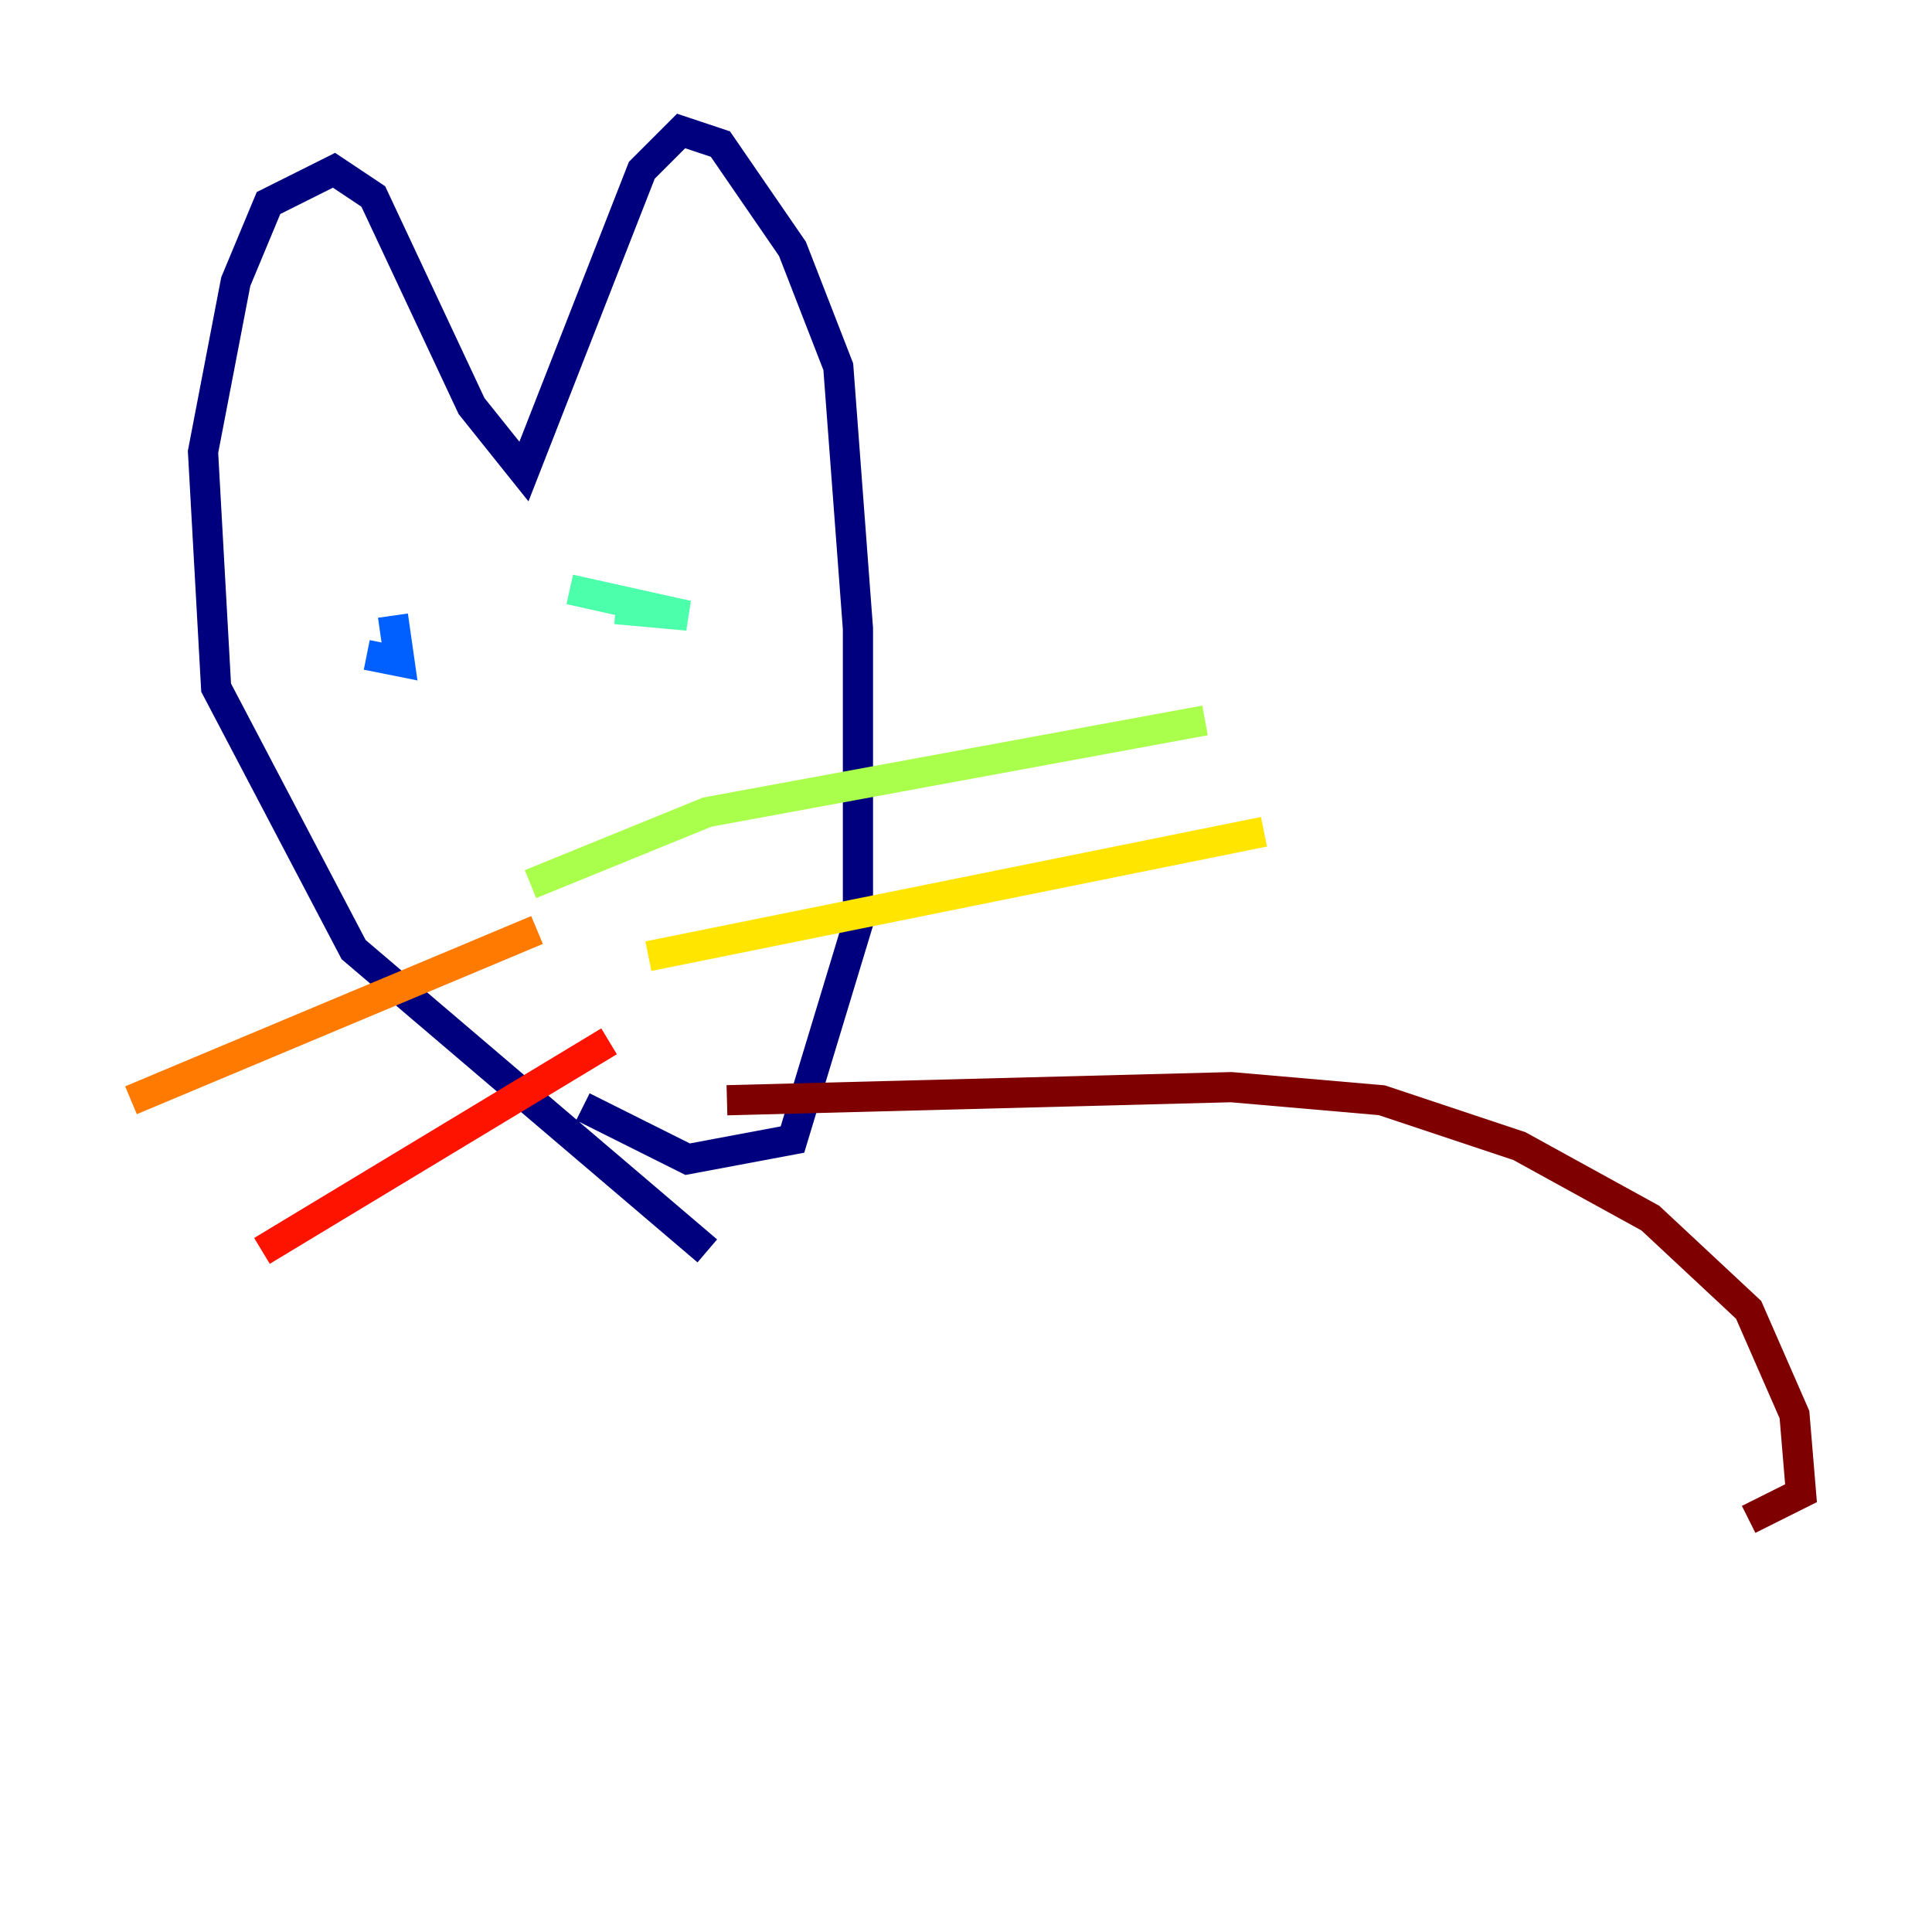 <?xml version="1.0" encoding="utf-8" ?>
<svg baseProfile="tiny" height="128" version="1.2" viewBox="0,0,128,128" width="128" xmlns="http://www.w3.org/2000/svg" xmlns:ev="http://www.w3.org/2001/xml-events" xmlns:xlink="http://www.w3.org/1999/xlink"><defs /><polyline fill="none" points="46.861,82.875 23.43,62.915 14.319,45.559 13.451,29.939 15.62,18.658 17.79,13.451 22.129,11.281 24.732,13.017 31.241,26.902 34.712,31.241 42.522,11.281 45.125,8.678 47.729,9.546 52.502,16.488 55.539,24.298 56.841,41.654 56.841,61.18 52.502,75.498 45.559,76.8 38.617,73.329" stroke="#00007f" stroke-width="2" /><polyline fill="none" points="27.336,45.993 27.336,45.993" stroke="#0000fe" stroke-width="2" /><polyline fill="none" points="24.298,43.39 26.468,43.824 26.034,40.786" stroke="#0060ff" stroke-width="2" /><polyline fill="none" points="42.522,41.22 42.522,41.22" stroke="#00d4ff" stroke-width="2" /><polyline fill="none" points="37.749,39.051 45.559,40.786 40.786,40.352" stroke="#4cffaa" stroke-width="2" /><polyline fill="none" points="35.146,58.576 46.861,53.803 79.837,47.729" stroke="#aaff4c" stroke-width="2" /><polyline fill="none" points="42.956,63.349 83.742,55.105" stroke="#ffe500" stroke-width="2" /><polyline fill="none" points="35.58,61.614 8.678,72.895" stroke="#ff7a00" stroke-width="2" /><polyline fill="none" points="40.352,68.99 17.356,82.875" stroke="#fe1200" stroke-width="2" /><polyline fill="none" points="48.163,72.895 81.573,72.027 91.552,72.895 100.664,75.932 109.342,80.705 115.851,86.78 118.888,93.722 119.322,98.929 115.851,100.664" stroke="#7f0000" stroke-width="2" /></svg>